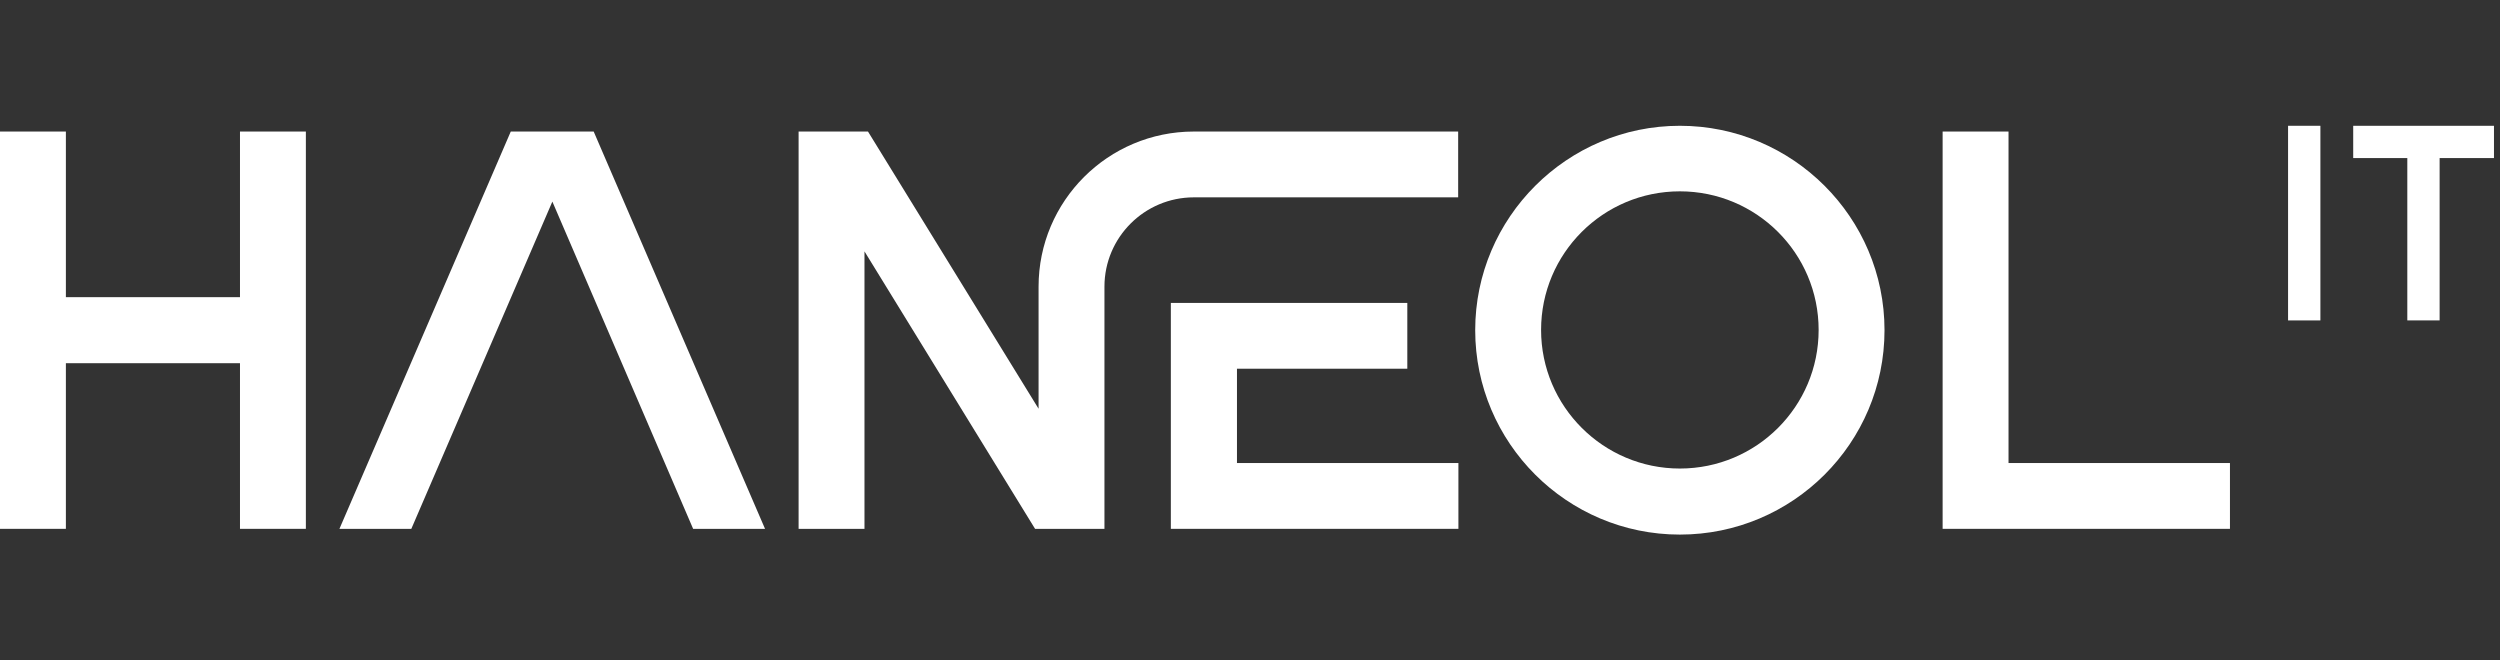 <svg width="159" height="42" viewBox="0 0 159 42" fill="none" xmlns="http://www.w3.org/2000/svg">
<rect x="0" y="0" width="159" height="42" fill="#333333" stroke="none"/>
<g clip-path="url(#clip0_4_473)">
<path d="M147.577 8H145.521V20.379H147.577V8Z" fill="white"/>
<path d="M158.617 8V10.053H155.16V20.379H153.105V10.053H149.664V8H158.617Z" fill="white"/>
<path d="M141.825 29.449V33.634H123.551V8.366H127.742V29.449H141.825Z" fill="white"/>
<path d="M106.839 8C99.67 8 93.823 13.84 93.823 21C93.823 28.16 99.654 34 106.839 34C114.024 34 119.855 28.176 119.855 21C119.855 13.824 114.008 8 106.839 8ZM106.839 29.799C101.98 29.799 98.013 25.853 98.013 20.984C98.013 16.115 101.964 12.169 106.839 12.169C111.714 12.169 115.665 16.115 115.665 20.984C115.665 25.853 111.714 29.799 106.839 29.799Z" fill="white"/>
<path d="M92.755 29.449V33.634H74.466V19.266H89.505V23.45H78.671V29.449H92.755Z" fill="white"/>
<path d="M15.263 18.9H4.19V8.366H0V33.634H4.19V23.1H15.263V33.634H19.453V8.366H15.263V18.9Z" fill="white"/>
<path d="M75.931 8.366C70.467 8.366 66.053 12.79 66.053 18.231V25.996L55.204 8.366H50.791V33.634H54.981V15.988L65.83 33.634H70.243V18.231C70.243 15.097 72.793 12.551 75.931 12.551H92.739V8.366H75.931Z" fill="white"/>
<path d="M32.485 8.366L21.588 33.634H26.16L35.13 12.821L44.083 33.634H48.656L37.758 8.366H32.485Z" fill="white"/>
</g>
<defs>
<clipPath id="clip0_4_473">
<rect width="158.617" height="42" fill="white"/>
</clipPath>
</defs>
</svg>
